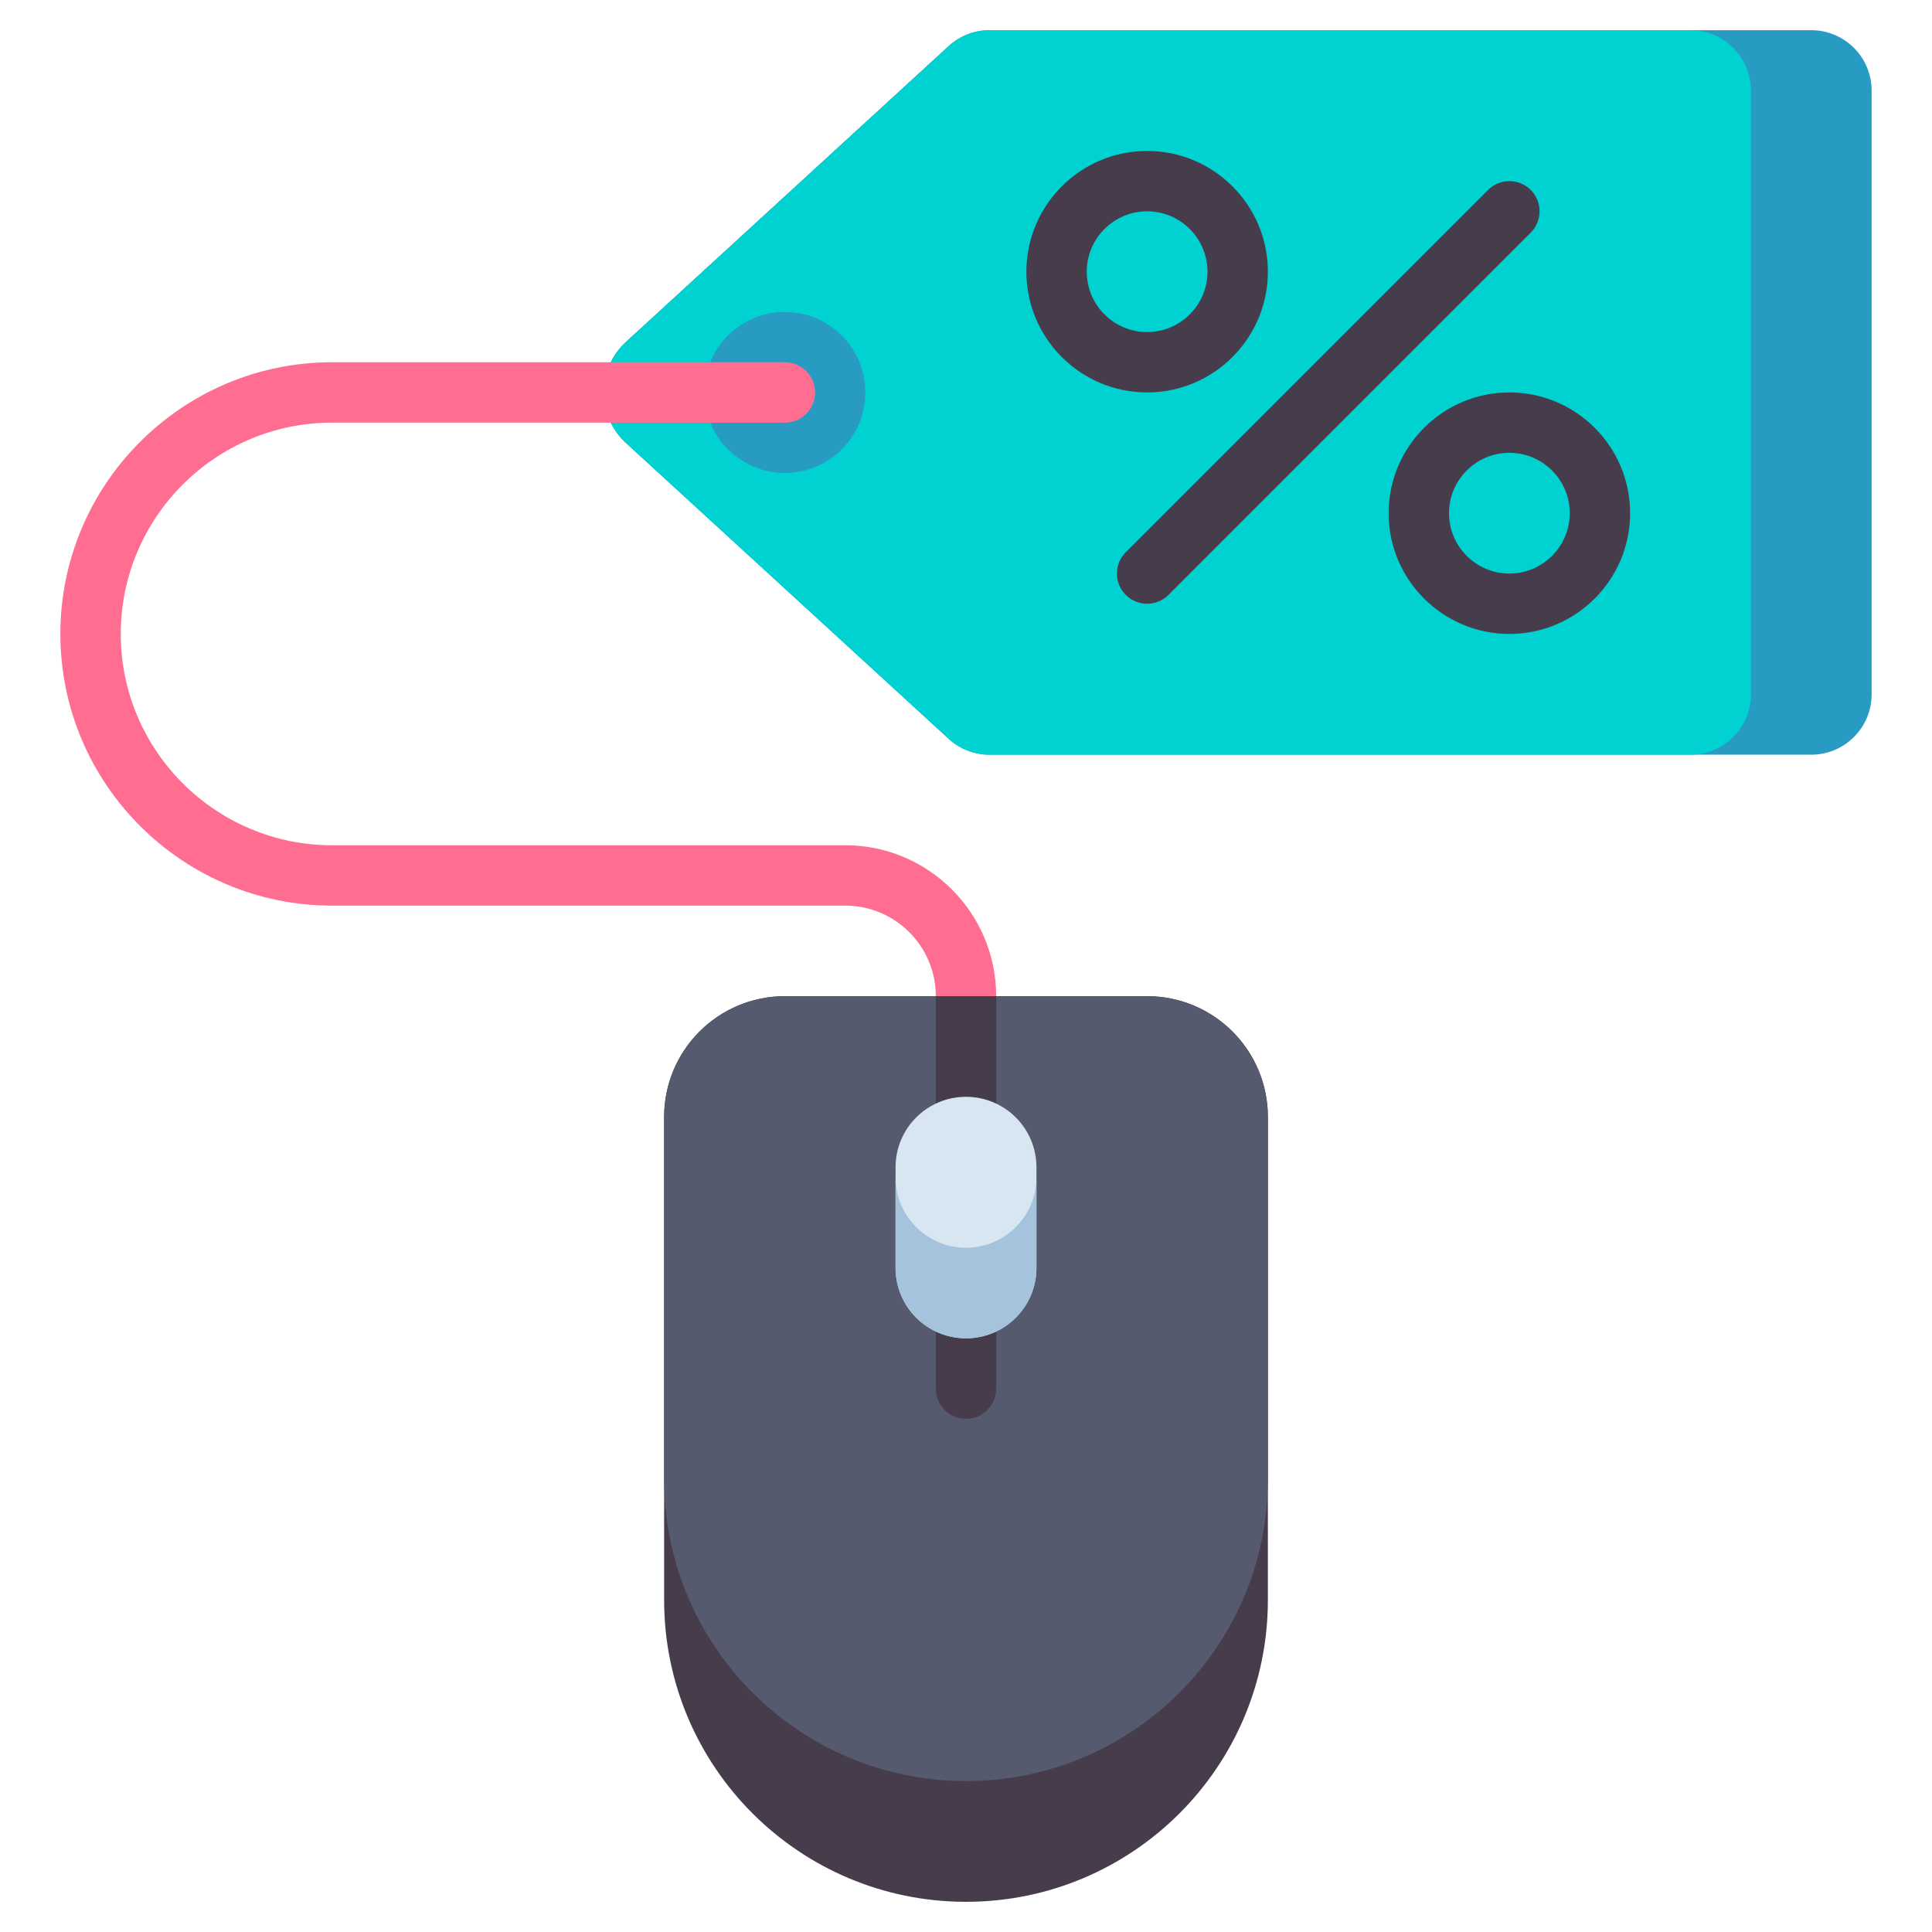 <?xml version="1.0" encoding="utf-8"?>
<!-- Generator: Adobe Illustrator 23.0.0, SVG Export Plug-In . SVG Version: 6.00 Build 0)  -->
<svg version="1.1" id="Layer_1" xmlns="http://www.w3.org/2000/svg" xmlns:xlink="http://www.w3.org/1999/xlink" x="0px" y="0px"
	 viewBox="0 0 512 512" style="enable-background:new 0 0 512 512;" xml:space="preserve">
<style type="text/css">
	.st0{fill:#463C4B;}
	.st1{fill:#555A6E;}
	.st2{fill:#289BC3;}
	.st3{fill:#00D2D2;}
	.st4{fill:#D7E6F0;}
	.st5{fill:#FF6E91;}
	.st6{fill:#6E7896;}
	.st7{fill:#FAA037;}
	.st8{fill:#E64178;}
	.st9{fill:#FAB991;}
	.st10{fill:#A5C3DC;}
	.st11{fill:#F0915A;}
	.st12{fill:#FFD241;}
	.st13{fill:#32283C;}
	.st14{fill:#E6E6EB;}
	.st15{fill:#466932;}
	.st16{fill:#78AF41;}
	.st17{fill:#F57328;}
	.st18{fill:#C8733C;}
</style>
<g>
	<g>
		<path class="st2" d="M262.224,200H480c8.837,0,16-7.163,16-16V24c0-8.837-7.163-16-16-16H262.224
			c-4.003,0-7.861,1.501-10.812,4.206l-85.515,78.389C162.139,94.039,160,98.902,160,104v0c0,5.098,2.139,9.961,5.897,13.406
			l85.515,78.389C254.363,198.499,258.221,200,262.224,200z"/>
	</g>
	<g>
		<path class="st3" d="M262.224,200H448c8.837,0,16-7.163,16-16V24c0-8.837-7.163-16-16-16H262.224
			c-4.003,0-7.861,1.501-10.812,4.206l-85.515,78.389C162.139,94.039,160,98.902,160,104v0c0,5.098,2.139,9.961,5.897,13.406
			l85.515,78.389C254.363,198.499,258.221,200,262.224,200z"/>
	</g>
	<g>
		<circle class="st2" cx="208" cy="104" r="21.333"/>
	</g>
	<g>
		<g>
			<path class="st0" d="M304,104c-17.645,0-32-14.355-32-32s14.355-32,32-32s32,14.355,32,32S321.645,104,304,104z M304,56
				c-8.822,0-16,7.178-16,16s7.178,16,16,16s16-7.178,16-16S312.822,56,304,56z"/>
		</g>
		<g>
			<path class="st0" d="M400,168c-17.645,0-32-14.355-32-32s14.355-32,32-32s32,14.355,32,32S417.645,168,400,168z M400,120
				c-8.822,0-16,7.178-16,16s7.178,16,16,16s16-7.178,16-16S408.822,120,400,120z"/>
		</g>
		<g>
			<path class="st0" d="M304,160c-2.047,0-4.095-0.781-5.657-2.343c-3.125-3.124-3.125-8.19,0-11.314l96-96
				c3.124-3.124,8.189-3.124,11.313,0c3.125,3.124,3.125,8.19,0,11.314l-96,96C308.095,159.219,306.047,160,304,160z"/>
		</g>
	</g>
	<g>
		<path class="st5" d="M256,272c-4.418,0-8-3.582-8-8c0-13.234-10.766-24-24-24H88c-39.701,0-72-32.299-72-72
			c0-39.701,32.299-72,72-72h120c4.418,0,8,3.582,8,8s-3.582,8-8,8H88c-30.878,0-56,25.121-56,56c0,30.879,25.122,56,56,56h136
			c22.056,0,40,17.944,40,40C264,268.418,260.418,272,256,272z"/>
	</g>
	<g>
		<path class="st0" d="M304,264h-96c-17.673,0-32,14.327-32,32v128c0,44.183,35.817,80,80,80h0c44.183,0,80-35.817,80-80V296
			C336,278.327,321.673,264,304,264z"/>
	</g>
	<g>
		<path class="st1" d="M304,264h-96c-17.673,0-32,14.327-32,32v96c0,44.183,35.817,80,80,80h0c44.183,0,80-35.817,80-80v-96
			C336,278.327,321.673,264,304,264z"/>
	</g>
	<g>
		<path class="st0" d="M256,376L256,376c-4.418,0-8-3.582-8-8V264h16v104C264,372.418,260.418,376,256,376z"/>
	</g>
	<g>
		<path class="st4" d="M256,354.667L256,354.667c-10.309,0-18.667-8.357-18.667-18.667v-26.667c0-10.309,8.357-18.667,18.667-18.667
			h0c10.309,0,18.667,8.357,18.667,18.667V336C274.667,346.309,266.309,354.667,256,354.667z"/>
	</g>
	<g>
		<path class="st10" d="M256,330.667c-10.309,0-18.667-8.357-18.667-18.667v24c0,10.309,8.357,18.667,18.667,18.667
			c10.309,0,18.667-8.357,18.667-18.667v-24C274.667,322.309,266.309,330.667,256,330.667z"/>
	</g>
</g>
</svg>

